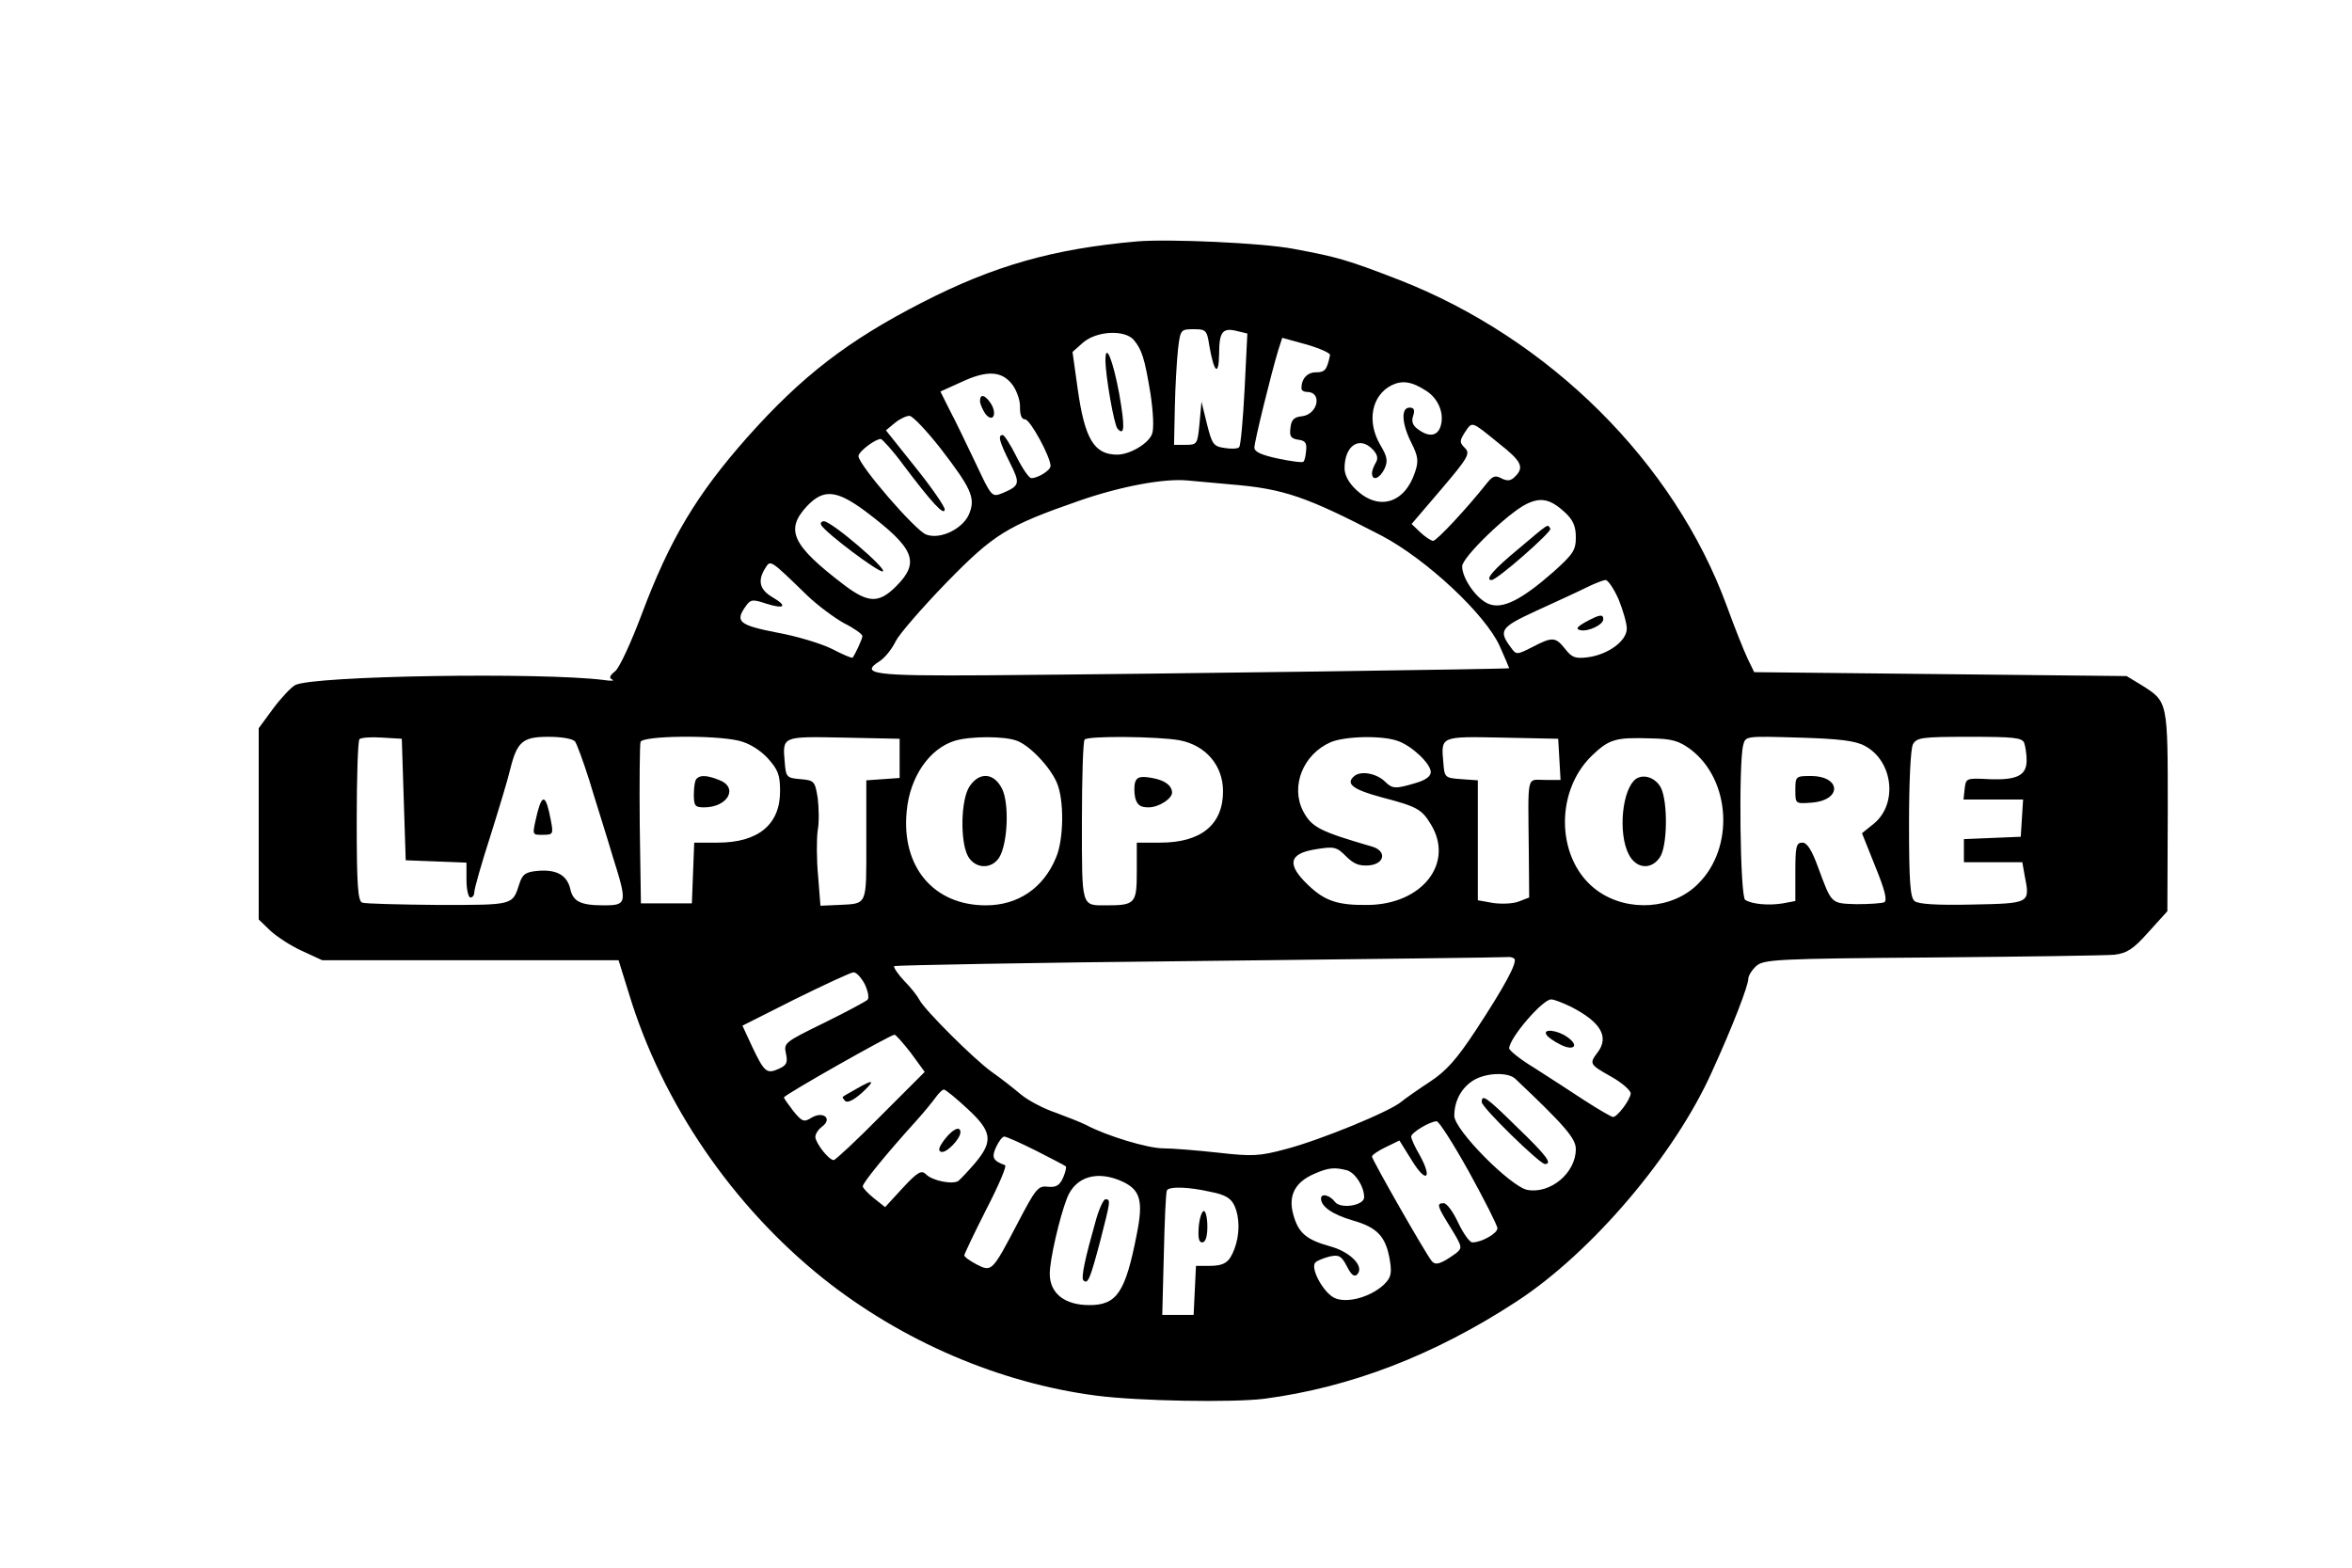 <?xml version="1.0" standalone="no"?>
<!DOCTYPE svg PUBLIC "-//W3C//DTD SVG 20010904//EN"
 "http://www.w3.org/TR/2001/REC-SVG-20010904/DTD/svg10.dtd">
<svg version="1.0" xmlns="http://www.w3.org/2000/svg"
 width="600pt" height="400pt" viewBox="0 0 600 400"
 preserveAspectRatio="xMidYMid meet">

<g transform="translate(0,400) scale(0.1,-0.1)"
fill="#000000" stroke="none">
<path d="M2900 3384 c-214 -19 -365 -62 -548 -156 -189 -97 -306 -187 -445
-343 -130 -147 -198 -260 -271 -455 -26 -69 -55 -132 -66 -142 -15 -12 -17
-18 -8 -22 7 -3 -3 -4 -22 -1 -158 20 -742 11 -787 -13 -11 -6 -37 -34 -57
-61 l-36 -49 0 -244 0 -244 29 -28 c16 -15 52 -39 81 -52 l52 -24 378 0 378 0
27 -87 c85 -279 264 -540 495 -725 201 -160 450 -267 697 -299 108 -14 347
-18 428 -8 220 29 434 111 645 249 191 125 402 373 497 585 53 116 93 220 93
238 0 7 9 22 20 32 19 17 50 19 448 22 235 2 445 5 466 7 32 4 48 14 87 58
l48 53 1 255 c0 283 1 279 -67 322 l-38 23 -475 5 -475 5 -17 35 c-9 19 -33
79 -53 134 -134 366 -452 682 -836 832 -132 51 -156 58 -269 79 -76 15 -319
26 -400 19z m185 -266 c12 -69 24 -80 25 -21 0 57 9 68 47 58 l25 -6 -7 -142
c-4 -78 -10 -145 -14 -148 -3 -4 -20 -5 -37 -2 -29 4 -32 10 -45 61 l-14 57
-5 -55 c-5 -53 -6 -55 -35 -55 l-30 0 2 95 c1 52 5 119 8 148 6 51 7 52 40 52
31 0 34 -2 40 -42z m-193 15 c21 -25 28 -47 43 -138 7 -47 9 -89 4 -102 -9
-25 -57 -53 -89 -53 -59 0 -83 40 -101 169 l-13 93 27 24 c35 30 106 33 129 7z
m501 -39 c-8 -38 -13 -44 -36 -44 -22 0 -37 -16 -37 -41 0 -5 6 -9 14 -9 40 0
28 -57 -12 -62 -21 -2 -28 -9 -30 -30 -3 -21 1 -27 20 -30 18 -2 22 -9 20 -27
-1 -14 -4 -27 -7 -29 -2 -3 -32 1 -65 8 -42 9 -60 17 -60 28 0 15 42 186 61
249 l10 31 62 -17 c34 -10 61 -22 60 -27z m-810 -76 c11 -15 20 -41 19 -57 0
-20 4 -31 13 -31 13 0 65 -96 65 -119 0 -11 -32 -31 -49 -31 -6 0 -23 25 -38
55 -15 30 -31 55 -35 55 -13 0 -9 -16 18 -70 27 -54 26 -59 -18 -78 -28 -11
-28 -11 -69 76 -23 48 -52 109 -66 135 l-24 48 53 24 c66 31 104 29 131 -7z
m1055 -15 c30 -19 46 -55 38 -87 -7 -29 -30 -33 -59 -11 -13 9 -17 20 -12 34
5 15 2 21 -9 21 -23 0 -20 -42 5 -91 17 -34 18 -46 9 -73 -26 -80 -92 -100
-149 -47 -20 18 -31 39 -31 56 0 59 39 84 73 47 11 -12 13 -22 7 -32 -5 -8
-10 -21 -10 -27 0 -22 20 -14 32 11 9 20 7 31 -11 61 -35 60 -22 126 29 152
27 13 51 10 88 -14z m-1238 -148 c76 -99 88 -124 74 -162 -13 -40 -74 -71
-111 -57 -27 9 -172 177 -173 200 0 12 43 44 57 44 4 -1 31 -30 58 -67 73 -97
104 -130 105 -113 0 8 -34 57 -75 108 l-75 94 23 19 c12 10 29 18 37 18 8 0
44 -38 80 -84z m1422 15 c60 -47 67 -62 43 -86 -11 -11 -19 -12 -34 -5 -16 9
-23 7 -38 -12 -49 -62 -128 -147 -137 -147 -5 0 -20 10 -32 21 l-23 22 76 89
c69 81 74 91 60 105 -14 14 -14 18 0 40 19 28 15 30 85 -27z m-682 -106 c135
-11 192 -31 383 -130 115 -60 267 -202 303 -283 13 -29 24 -55 24 -56 0 -2
-832 -14 -1332 -18 -290 -2 -326 3 -274 36 14 9 32 32 41 51 9 18 67 85 128
148 123 126 155 146 342 211 104 36 215 57 275 51 19 -2 69 -6 110 -10z m-933
-68 c126 -95 141 -130 79 -192 -44 -44 -71 -43 -132 3 -134 102 -152 141 -95
202 42 44 75 41 148 -13z m1786 -4 c20 -19 27 -35 27 -63 0 -33 -7 -43 -57
-88 -82 -72 -130 -96 -165 -82 -31 12 -68 65 -68 96 0 23 117 136 164 159 37
18 61 13 99 -22z m-1933 -212 c26 -25 68 -56 93 -70 26 -13 47 -28 47 -33 0
-7 -18 -46 -25 -55 -2 -2 -25 8 -52 22 -28 14 -91 33 -141 42 -97 19 -108 28
-79 68 12 17 18 17 51 6 48 -15 56 -7 17 16 -33 19 -39 42 -19 74 14 22 11 24
108 -70z m2069 -9 c11 -27 21 -61 21 -75 0 -31 -47 -66 -99 -73 -32 -4 -41 -1
-58 21 -25 31 -32 32 -84 5 -39 -20 -41 -20 -54 -2 -33 44 -28 52 63 94 48 22
105 48 127 59 22 11 45 20 51 20 6 0 21 -22 33 -49z m-3099 -511 l5 -155 78
-3 77 -3 0 -44 c0 -25 5 -45 10 -45 6 0 10 6 10 14 0 8 18 72 41 143 22 70 45
146 50 168 18 73 32 85 98 85 35 0 62 -5 68 -12 5 -7 21 -51 36 -98 14 -47 42
-134 60 -195 38 -120 37 -125 -23 -125 -59 0 -78 10 -85 41 -8 36 -35 51 -83
47 -31 -3 -39 -8 -47 -33 -18 -55 -13 -54 -206 -54 -100 1 -188 3 -195 6 -11
4 -14 45 -14 207 0 112 3 206 7 210 4 4 30 6 58 4 l50 -3 5 -155z m855 150
c25 -6 52 -22 73 -44 27 -30 32 -43 32 -85 0 -85 -56 -131 -159 -131 l-60 0
-3 -77 -3 -78 -65 0 -65 0 -3 200 c-1 110 0 205 2 212 6 16 188 18 251 3z
m410 -45 l0 -50 -42 -3 -43 -3 0 -154 c0 -169 4 -160 -71 -164 l-46 -2 -6 76
c-4 43 -4 94 -1 116 4 21 3 58 0 83 -7 43 -9 45 -44 48 -35 3 -37 5 -40 42 -6
68 -8 67 150 64 l143 -3 0 -50z m299 45 c33 -12 85 -67 102 -107 19 -43 18
-145 -2 -191 -32 -78 -97 -122 -179 -122 -133 0 -216 98 -202 240 8 88 58 160
123 180 40 12 127 12 158 0z m416 1 c66 -13 110 -64 110 -130 0 -85 -56 -131
-160 -131 l-60 0 0 -74 c0 -81 -4 -86 -77 -86 -65 0 -63 -8 -63 214 0 112 3
206 7 209 9 10 190 8 243 -2z m557 -2 c36 -13 83 -58 83 -79 0 -11 -14 -21
-39 -28 -50 -15 -59 -15 -77 3 -22 22 -62 29 -79 15 -24 -20 -3 -35 72 -55 88
-23 100 -30 123 -68 61 -99 -22 -205 -161 -206 -76 -1 -109 10 -151 50 -56 53
-51 81 18 92 48 8 54 6 78 -18 20 -20 34 -25 59 -23 40 4 45 37 7 48 -134 39
-154 49 -176 91 -32 63 0 144 70 175 37 16 134 18 173 3z m411 -46 l3 -53 -40
0 c-47 0 -43 19 -41 -178 l1 -122 -26 -10 c-15 -6 -44 -7 -66 -4 l-39 7 0 153
0 153 -42 3 c-42 3 -43 4 -46 42 -6 68 -8 67 150 64 l143 -3 3 -52z m336 24
c101 -78 111 -250 18 -342 -64 -65 -178 -73 -255 -19 -106 74 -114 251 -16
346 44 42 60 47 150 44 55 -1 72 -6 103 -29z m443 10 c72 -38 85 -147 24 -198
l-31 -25 34 -85 c24 -59 31 -86 23 -91 -7 -3 -39 -5 -71 -5 -66 2 -63 0 -98
94 -16 44 -28 63 -40 63 -16 0 -18 -10 -18 -75 l0 -74 -32 -6 c-37 -6 -79 -2
-96 9 -13 8 -17 350 -5 395 6 23 6 23 142 19 103 -3 144 -8 168 -21z m407 7
c3 -9 6 -29 6 -44 0 -39 -25 -51 -97 -48 -57 3 -58 2 -61 -24 l-3 -28 76 0 76
0 -3 -47 -3 -48 -72 -3 -73 -3 0 -29 0 -30 75 0 74 0 6 -34 c14 -71 15 -71
-134 -74 -90 -2 -138 1 -147 9 -11 9 -14 51 -14 196 0 108 4 192 10 204 10 17
22 19 144 19 113 0 135 -2 140 -16z m-1301 -550 c9 -9 -26 -73 -99 -184 -48
-73 -75 -103 -116 -130 -29 -19 -62 -42 -73 -51 -29 -25 -207 -98 -295 -121
-67 -18 -85 -19 -173 -9 -54 6 -117 11 -140 11 -39 0 -145 32 -197 60 -12 6
-47 20 -77 31 -30 10 -70 31 -88 46 -19 16 -52 42 -75 58 -46 33 -170 157
-184 183 -5 10 -22 32 -39 49 -17 18 -28 35 -26 38 3 2 354 9 780 13 426 5
779 9 785 10 6 1 13 -1 17 -4z m-1657 -65 c8 -17 12 -35 7 -40 -4 -4 -54 -31
-111 -59 -100 -49 -103 -51 -97 -78 5 -23 2 -30 -18 -39 -31 -14 -37 -9 -68
56 l-25 54 135 68 c75 37 142 68 148 68 7 1 20 -13 29 -30z m1802 -58 c76 -39
98 -77 67 -117 -21 -28 -20 -30 35 -61 27 -15 50 -35 50 -43 -1 -16 -34 -60
-45 -60 -4 0 -37 19 -74 43 -36 24 -94 61 -128 83 -35 21 -63 44 -63 49 0 26
85 125 107 125 8 0 30 -9 51 -19z m-1684 -118 l35 -48 -112 -112 c-61 -62
-116 -113 -120 -113 -13 0 -46 43 -47 59 0 8 8 20 18 27 26 20 2 40 -28 22
-19 -12 -24 -10 -46 17 -13 17 -24 32 -24 35 0 6 270 159 282 160 3 0 22 -21
42 -47z m1541 -65 c128 -121 155 -153 155 -180 0 -61 -65 -115 -124 -104 -43
9 -186 153 -186 189 0 38 18 71 48 90 32 20 88 22 107 5z m-1397 -77 c63 -58
66 -83 20 -138 -18 -21 -37 -41 -43 -46 -14 -10 -67 0 -83 17 -11 11 -21 6
-59 -35 l-45 -49 -29 23 c-15 12 -28 26 -28 30 -1 8 61 84 138 169 19 21 40
47 48 58 8 11 17 20 21 20 4 0 31 -22 60 -49z m1280 -162 c39 -71 72 -136 72
-143 0 -13 -40 -36 -64 -36 -7 0 -23 23 -36 50 -13 28 -29 50 -37 50 -19 0
-17 -7 18 -63 30 -49 30 -51 13 -65 -38 -27 -52 -32 -62 -19 -15 18 -152 258
-152 266 0 4 16 15 35 24 l35 17 33 -53 c36 -58 52 -44 18 17 -12 20 -21 41
-21 46 0 10 48 39 65 39 6 0 43 -58 83 -130z m-1105 55 c39 -20 74 -38 76 -40
2 -2 -1 -15 -7 -29 -9 -20 -18 -25 -39 -23 -25 3 -31 -5 -78 -95 -64 -122 -65
-123 -104 -103 -17 9 -31 19 -31 23 0 3 25 56 56 117 31 60 53 111 48 113 -31
11 -35 20 -23 46 7 15 16 27 21 27 5 0 41 -16 81 -36z m793 -50 c21 -6 44 -41
44 -69 0 -21 -61 -31 -75 -11 -13 17 -35 22 -35 8 0 -21 30 -41 81 -56 63 -18
85 -41 95 -104 5 -33 2 -43 -17 -61 -34 -31 -93 -47 -124 -33 -29 13 -64 78
-49 91 5 5 21 11 36 15 23 5 30 2 44 -25 11 -22 19 -28 26 -21 20 20 -17 58
-69 72 -61 17 -81 34 -94 82 -13 48 5 82 54 103 36 16 52 17 83 9z m-570 -30
c43 -21 51 -49 34 -133 -29 -149 -51 -181 -121 -181 -63 0 -101 30 -101 80 0
36 25 144 44 193 22 56 79 72 144 41z m222 -25 c37 -7 52 -16 61 -35 14 -31
14 -74 0 -111 -13 -34 -25 -43 -66 -43 l-32 0 -3 -62 -3 -63 -40 0 -40 0 4
155 c2 85 5 158 8 163 6 10 54 9 111 -4z"/>
<path d="M2820 3081 c0 -39 22 -166 31 -175 18 -20 19 5 4 90 -16 86 -35 132
-35 85z"/>
<path d="M2500 2977 c0 -7 6 -21 13 -32 19 -25 32 -3 15 25 -15 23 -28 26 -28
7z"/>
<path d="M2095 2660 c13 -21 146 -121 157 -118 13 5 -131 128 -150 128 -7 0
-10 -5 -7 -10z"/>
<path d="M3873 2599 c-64 -53 -86 -79 -68 -79 14 0 154 123 150 131 -8 12 0
17 -82 -52z"/>
<path d="M4045 2413 c-23 -13 -26 -18 -13 -21 20 -4 58 14 58 28 0 14 -10 12
-45 -7z"/>
<path d="M1371 1927 c-14 -60 -15 -57 15 -57 25 0 26 2 19 38 -12 63 -21 68
-34 19z"/>
<path d="M1777 2013 c-4 -3 -7 -21 -7 -40 0 -29 3 -33 26 -33 61 0 89 51 38
70 -30 12 -48 13 -57 3z"/>
<path d="M2473 1993 c-22 -34 -24 -139 -4 -177 18 -33 60 -35 80 -4 22 36 26
139 7 176 -21 41 -58 43 -83 5z"/>
<path d="M2896 2005 c-3 -9 -3 -27 0 -41 5 -18 13 -24 34 -24 26 0 60 22 60
38 -1 18 -18 31 -51 37 -29 5 -38 3 -43 -10z"/>
<path d="M4174 2013 c-36 -25 -47 -139 -19 -193 19 -37 57 -40 79 -8 20 28 21
142 3 178 -13 25 -43 36 -63 23z"/>
<path d="M4580 1984 c0 -35 0 -35 41 -32 79 6 76 68 -2 68 -38 0 -39 -1 -39
-36z"/>
<path d="M3945 1360 c3 -6 19 -17 35 -25 35 -18 50 -3 18 19 -25 18 -63 22
-53 6z"/>
<path d="M2185 1222 c-16 -9 -32 -18 -34 -20 -3 -1 0 -6 5 -11 5 -6 22 2 42
20 36 33 32 37 -13 11z"/>
<path d="M3780 1188 c0 -14 148 -158 161 -158 20 0 5 21 -70 93 -80 79 -91 86
-91 65z"/>
<path d="M2410 1093 c-15 -20 -18 -29 -9 -32 13 -4 49 33 49 50 0 17 -19 9
-40 -18z"/>
<path d="M2796 888 c-28 -99 -39 -149 -32 -155 11 -11 17 4 42 98 27 105 28
109 14 109 -5 0 -16 -24 -24 -52z"/>
<path d="M3058 870 c-2 -28 0 -40 9 -40 8 0 13 14 13 40 0 22 -4 40 -9 40 -5
0 -11 -18 -13 -40z"/>
</g>
</svg>
